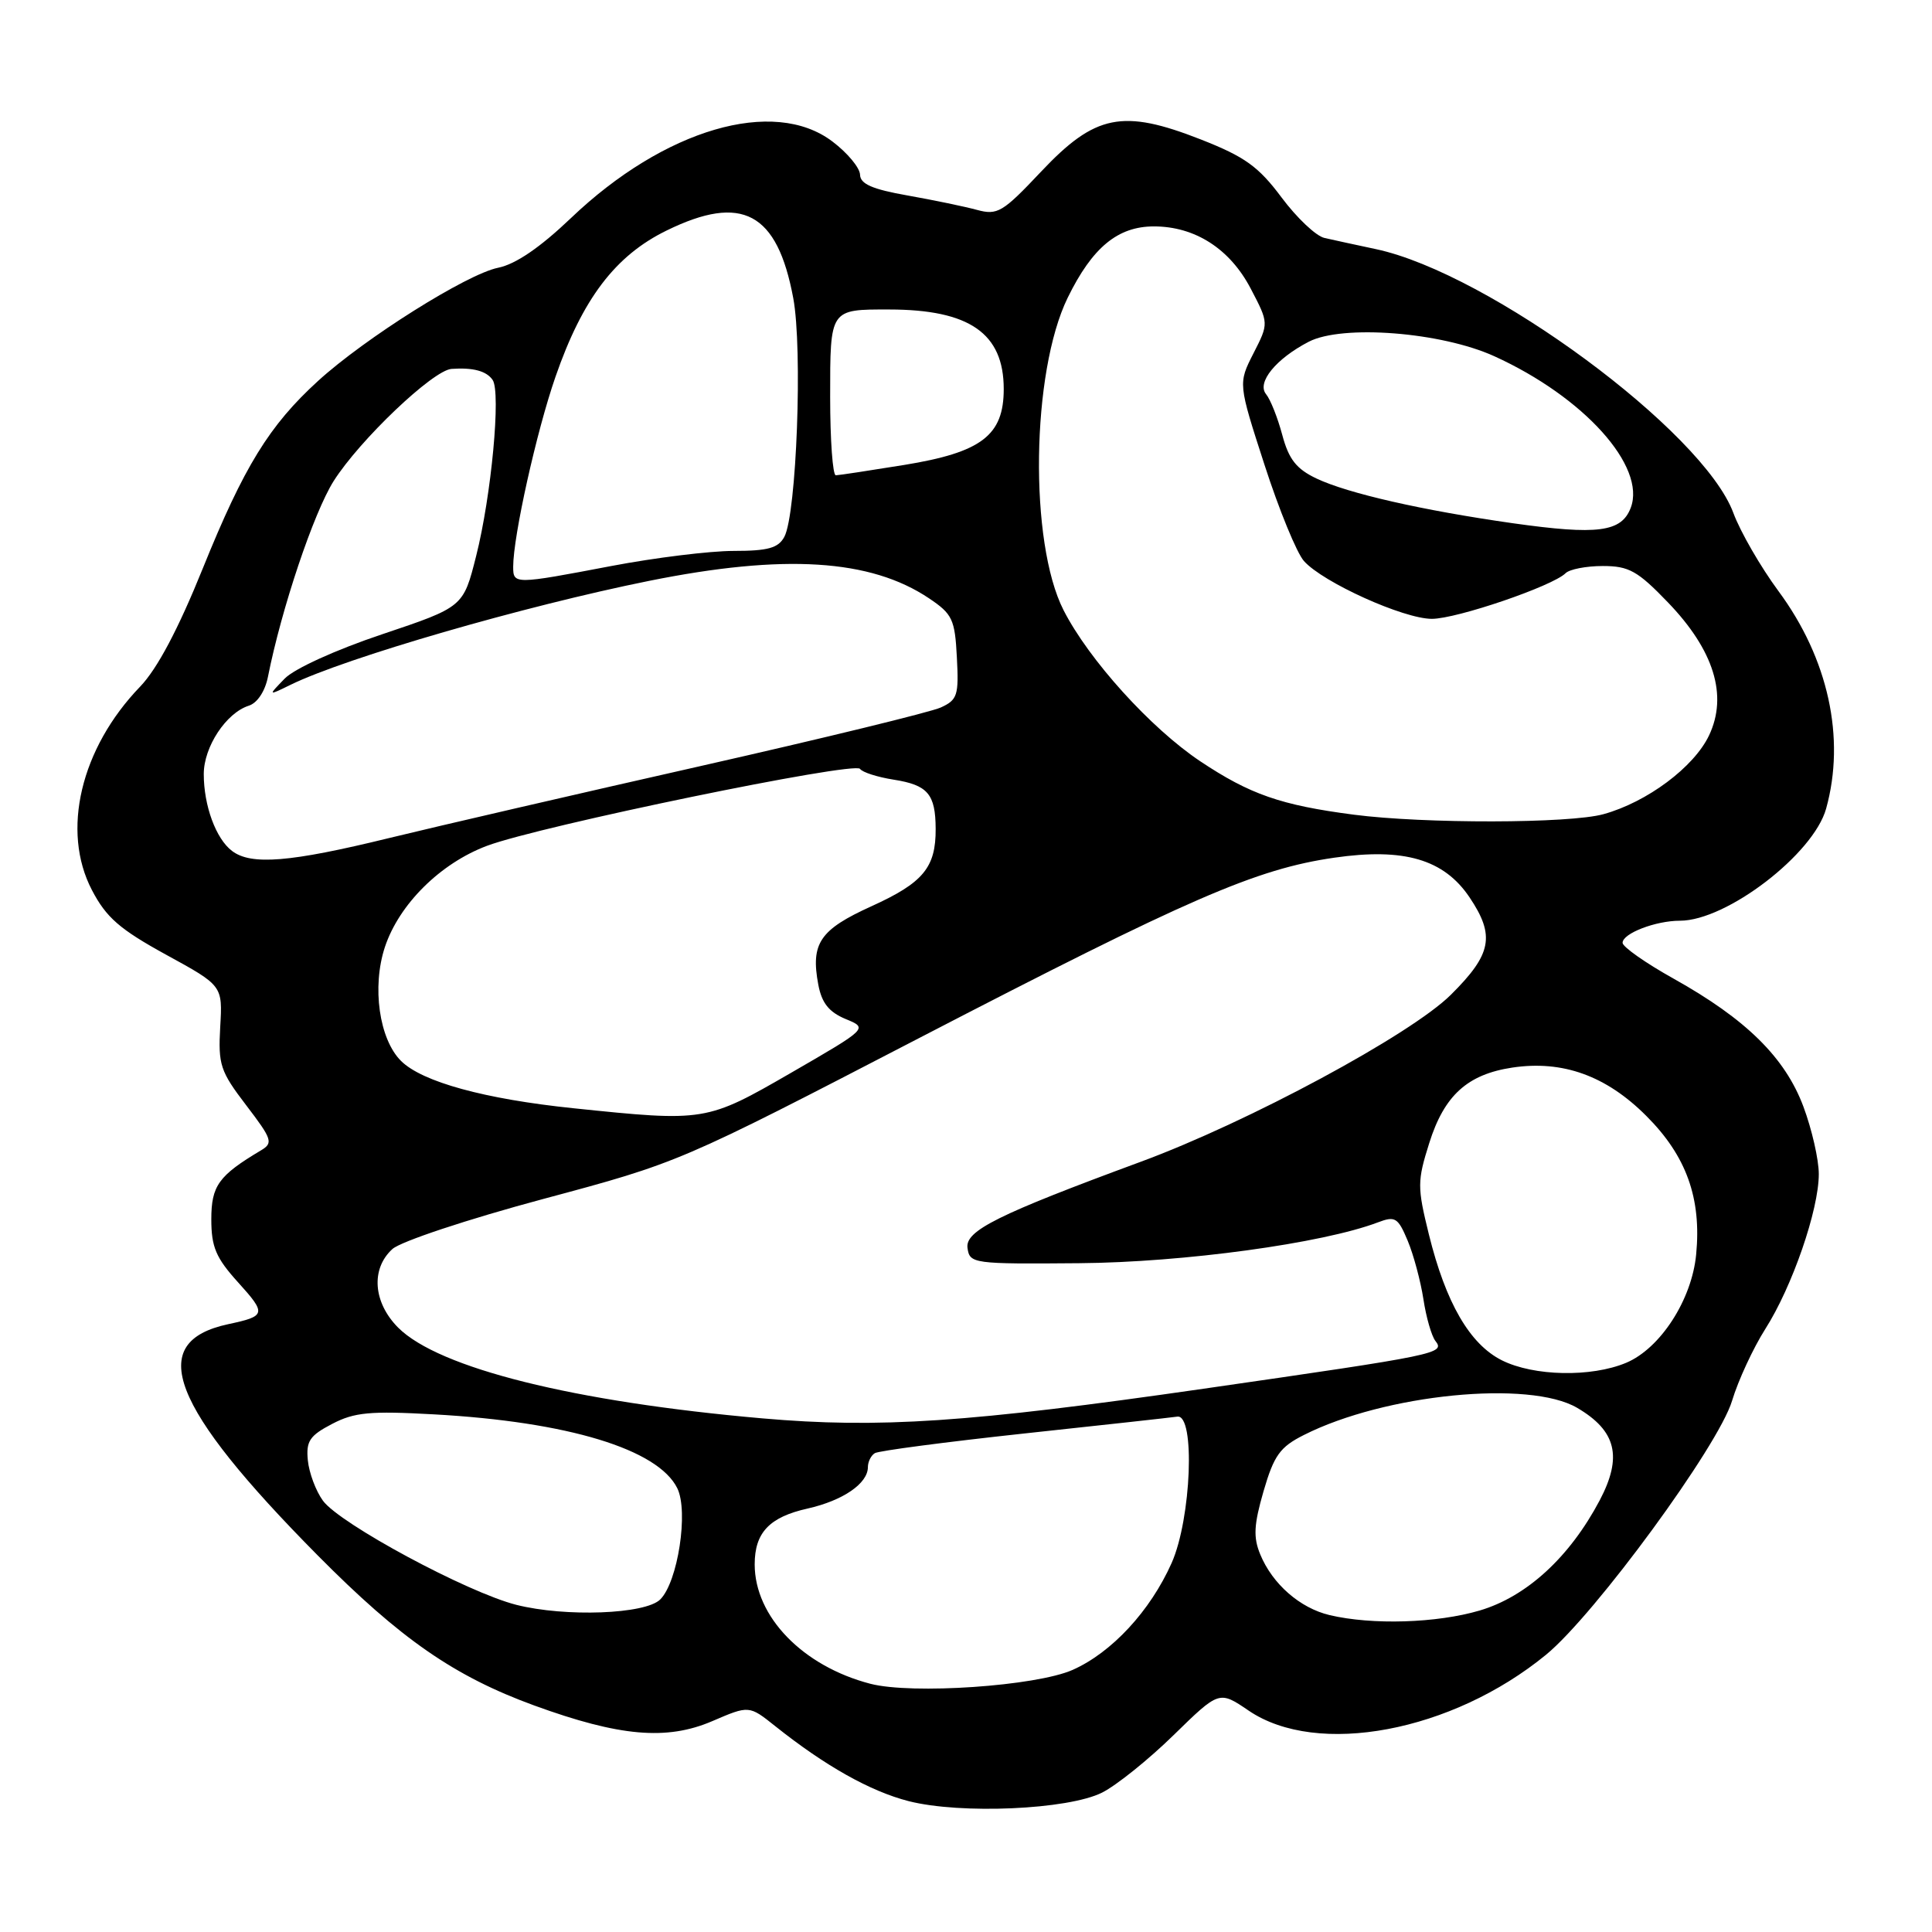 <?xml version="1.0" encoding="UTF-8" standalone="no"?>
<!DOCTYPE svg PUBLIC "-//W3C//DTD SVG 1.1//EN" "http://www.w3.org/Graphics/SVG/1.1/DTD/svg11.dtd" >
<svg xmlns="http://www.w3.org/2000/svg" xmlns:xlink="http://www.w3.org/1999/xlink" version="1.1" viewBox="0 0 256 256">
 <g >
 <path fill="currentColor"
d=" M 146.03 237.53 C 147.94 236.57 152.21 233.14 155.52 229.90 C 161.55 224.01 161.55 224.01 165.46 226.67 C 174.54 232.84 192.39 229.48 204.86 219.26 C 211.33 213.95 227.72 191.58 229.51 185.60 C 230.32 182.91 232.30 178.64 233.91 176.10 C 237.48 170.50 241.00 160.31 241.00 155.57 C 241.00 153.65 240.08 149.63 238.96 146.63 C 236.53 140.13 231.37 135.04 221.75 129.67 C 218.04 127.60 215.00 125.46 215.00 124.93 C 215.00 123.68 219.38 122.00 222.60 122.00 C 228.79 122.00 240.30 113.17 241.97 107.15 C 244.57 97.80 242.26 87.26 235.66 78.33 C 233.29 75.12 230.60 70.46 229.68 67.97 C 225.68 57.16 197.28 36.20 182.31 33.01 C 179.66 32.45 176.60 31.78 175.50 31.53 C 174.39 31.29 171.83 28.87 169.81 26.16 C 166.75 22.06 164.95 20.77 159.12 18.48 C 148.75 14.41 145.12 15.14 137.95 22.74 C 132.86 28.14 132.17 28.55 129.45 27.81 C 127.83 27.37 123.69 26.51 120.25 25.90 C 115.59 25.08 113.99 24.38 113.96 23.15 C 113.94 22.24 112.30 20.26 110.30 18.75 C 102.53 12.85 88.01 17.10 75.66 28.89 C 71.56 32.80 68.33 35.01 66.00 35.48 C 61.87 36.31 48.34 44.82 42.14 50.48 C 35.68 56.37 32.32 61.83 26.87 75.32 C 23.61 83.39 20.83 88.63 18.57 90.98 C 10.68 99.16 8.09 110.11 12.18 117.94 C 14.08 121.58 15.86 123.13 22.00 126.50 C 29.50 130.60 29.50 130.60 29.18 136.07 C 28.90 141.08 29.18 141.95 32.62 146.45 C 36.07 150.97 36.23 151.45 34.58 152.43 C 28.96 155.78 28.00 157.11 28.00 161.57 C 28.00 165.23 28.61 166.67 31.54 169.91 C 35.33 174.10 35.26 174.39 30.24 175.46 C 19.24 177.82 22.54 186.34 42.10 206.10 C 53.10 217.20 60.20 222.12 70.80 225.99 C 82.09 230.10 88.34 230.65 94.38 228.06 C 99.26 225.96 99.26 225.96 102.73 228.73 C 109.33 233.99 115.32 237.36 120.40 238.66 C 127.31 240.42 141.53 239.79 146.03 237.53 Z  M 115.33 223.11 C 106.37 220.78 100.00 214.21 100.00 207.29 C 100.00 203.08 101.95 201.02 107.01 199.89 C 111.70 198.83 115.00 196.57 115.00 194.40 C 115.00 193.70 115.41 192.86 115.92 192.55 C 116.42 192.24 125.31 191.07 135.67 189.95 C 146.02 188.84 155.18 187.83 156.00 187.71 C 158.40 187.37 157.86 201.22 155.25 207.10 C 152.41 213.47 147.31 218.97 142.13 221.27 C 137.27 223.42 120.87 224.54 115.33 223.11 Z  M 176.18 214.01 C 172.26 213.08 168.61 209.90 166.99 205.97 C 166.05 203.70 166.14 202.04 167.43 197.58 C 168.81 192.84 169.61 191.73 172.78 190.14 C 183.50 184.72 202.66 182.83 208.99 186.55 C 214.17 189.59 215.01 193.03 211.97 198.80 C 207.99 206.33 202.29 211.56 196.07 213.40 C 190.38 215.08 181.81 215.34 176.18 214.01 Z  M 68.42 212.65 C 61.91 211.00 45.02 201.91 42.79 198.85 C 41.85 197.56 40.95 195.15 40.79 193.50 C 40.54 190.96 41.03 190.23 44.00 188.68 C 46.96 187.13 49.04 186.94 57.50 187.41 C 75.26 188.39 87.21 192.03 89.75 197.21 C 91.25 200.28 89.82 209.61 87.49 211.93 C 85.53 213.90 74.92 214.29 68.42 212.65 Z  M 101.00 187.94 C 76.02 185.75 58.14 181.29 52.76 175.92 C 49.44 172.59 49.11 168.12 52.00 165.50 C 53.11 164.50 61.96 161.56 71.98 158.87 C 89.96 154.05 89.96 154.05 121.73 137.58 C 157.62 118.98 166.40 115.16 176.79 113.65 C 186.03 112.31 191.33 113.86 194.72 118.90 C 198.14 123.99 197.67 126.43 192.25 131.81 C 186.94 137.09 165.36 148.71 151.13 153.95 C 132.16 160.95 127.87 163.08 128.20 165.37 C 128.49 167.44 128.92 167.50 143.00 167.38 C 156.84 167.27 175.26 164.75 182.58 161.97 C 184.87 161.10 185.24 161.33 186.53 164.41 C 187.31 166.28 188.24 169.76 188.61 172.15 C 188.97 174.54 189.69 177.02 190.19 177.67 C 191.51 179.35 190.69 179.51 159.50 184.01 C 128.33 188.50 116.46 189.29 101.00 187.94 Z  M 199.01 180.25 C 194.75 178.12 191.57 172.63 189.33 163.55 C 187.79 157.30 187.79 156.51 189.38 151.47 C 191.37 145.14 194.44 142.36 200.39 141.46 C 207.06 140.46 212.83 142.54 218.14 147.86 C 223.45 153.16 225.47 158.77 224.75 166.22 C 224.18 172.23 220.00 178.68 215.47 180.58 C 210.83 182.52 203.23 182.36 199.01 180.25 Z  M 76.00 146.85 C 64.22 145.63 55.94 143.36 53.14 140.58 C 50.24 137.70 49.26 130.77 51.00 125.49 C 52.88 119.82 58.35 114.39 64.54 112.07 C 71.60 109.43 113.27 100.84 113.96 101.88 C 114.26 102.33 116.26 102.97 118.42 103.31 C 122.94 104.02 123.96 105.22 123.98 109.82 C 124.01 114.95 122.33 116.97 115.48 120.08 C 108.62 123.19 107.40 124.99 108.43 130.48 C 108.89 132.91 109.84 134.10 112.04 135.02 C 115.03 136.25 115.03 136.25 104.86 142.13 C 93.60 148.63 93.44 148.66 76.00 146.85 Z  M 30.74 112.75 C 28.61 111.14 27.00 106.75 27.00 102.57 C 27.00 98.96 29.96 94.47 32.96 93.51 C 34.09 93.16 35.12 91.60 35.50 89.70 C 37.30 80.63 41.56 67.96 44.20 63.76 C 47.64 58.32 57.36 49.06 59.83 48.88 C 62.70 48.68 64.47 49.16 65.28 50.35 C 66.39 51.99 65.11 65.70 63.09 73.68 C 61.39 80.43 61.39 80.43 50.65 84.04 C 44.47 86.11 38.98 88.61 37.71 89.93 C 35.50 92.21 35.50 92.21 38.50 90.74 C 45.84 87.15 69.43 80.31 86.00 76.97 C 103.92 73.36 115.35 74.08 123.10 79.28 C 126.20 81.36 126.53 82.06 126.79 87.10 C 127.06 92.14 126.87 92.74 124.65 93.75 C 123.31 94.36 109.00 97.85 92.86 101.50 C 76.71 105.15 58.10 109.45 51.50 111.06 C 38.42 114.26 33.27 114.68 30.74 112.75 Z  M 179.39 107.95 C 169.71 106.69 165.62 105.26 159.02 100.86 C 152.46 96.47 144.29 87.44 140.93 80.86 C 136.35 71.88 136.65 49.32 141.48 39.44 C 144.74 32.78 148.11 30.00 152.90 30.00 C 158.34 30.00 162.96 32.96 165.72 38.23 C 168.13 42.83 168.13 42.83 166.09 46.82 C 164.06 50.81 164.06 50.81 167.56 61.61 C 169.48 67.55 171.83 73.28 172.78 74.34 C 175.29 77.17 185.98 82.00 189.73 82.00 C 193.03 82.00 205.74 77.66 207.45 75.95 C 207.97 75.43 210.19 75.00 212.38 75.00 C 215.83 75.00 216.99 75.64 221.00 79.81 C 227.11 86.15 228.97 92.15 226.46 97.44 C 224.47 101.64 218.26 106.28 212.48 107.88 C 208.01 109.13 188.70 109.16 179.39 107.95 Z  M 68.00 75.09 C 68.00 71.06 71.09 57.17 73.60 49.94 C 77.18 39.60 81.53 33.86 88.34 30.54 C 98.33 25.65 102.99 28.14 105.11 39.50 C 106.37 46.24 105.55 68.10 103.93 71.13 C 103.13 72.62 101.77 73.00 97.21 73.00 C 94.07 73.00 86.77 73.90 81.00 75.00 C 68.14 77.45 68.00 77.45 68.00 75.09 Z  M 200.45 69.33 C 188.49 67.63 178.60 65.38 174.43 63.40 C 171.78 62.14 170.77 60.86 169.91 57.64 C 169.30 55.36 168.34 52.93 167.76 52.23 C 166.50 50.69 169.06 47.54 173.42 45.28 C 177.88 42.98 190.96 44.00 198.00 47.20 C 209.88 52.60 218.16 61.81 216.08 67.29 C 214.85 70.51 211.71 70.92 200.45 69.33 Z  M 110.00 52.61 C 110.00 40.90 109.93 41.00 117.83 41.01 C 128.47 41.02 133.00 44.17 133.00 51.55 C 133.00 57.70 130.06 59.94 119.80 61.61 C 115.23 62.35 111.16 62.97 110.75 62.98 C 110.34 62.99 110.00 58.32 110.00 52.61 Z "/>
</g>
</svg>